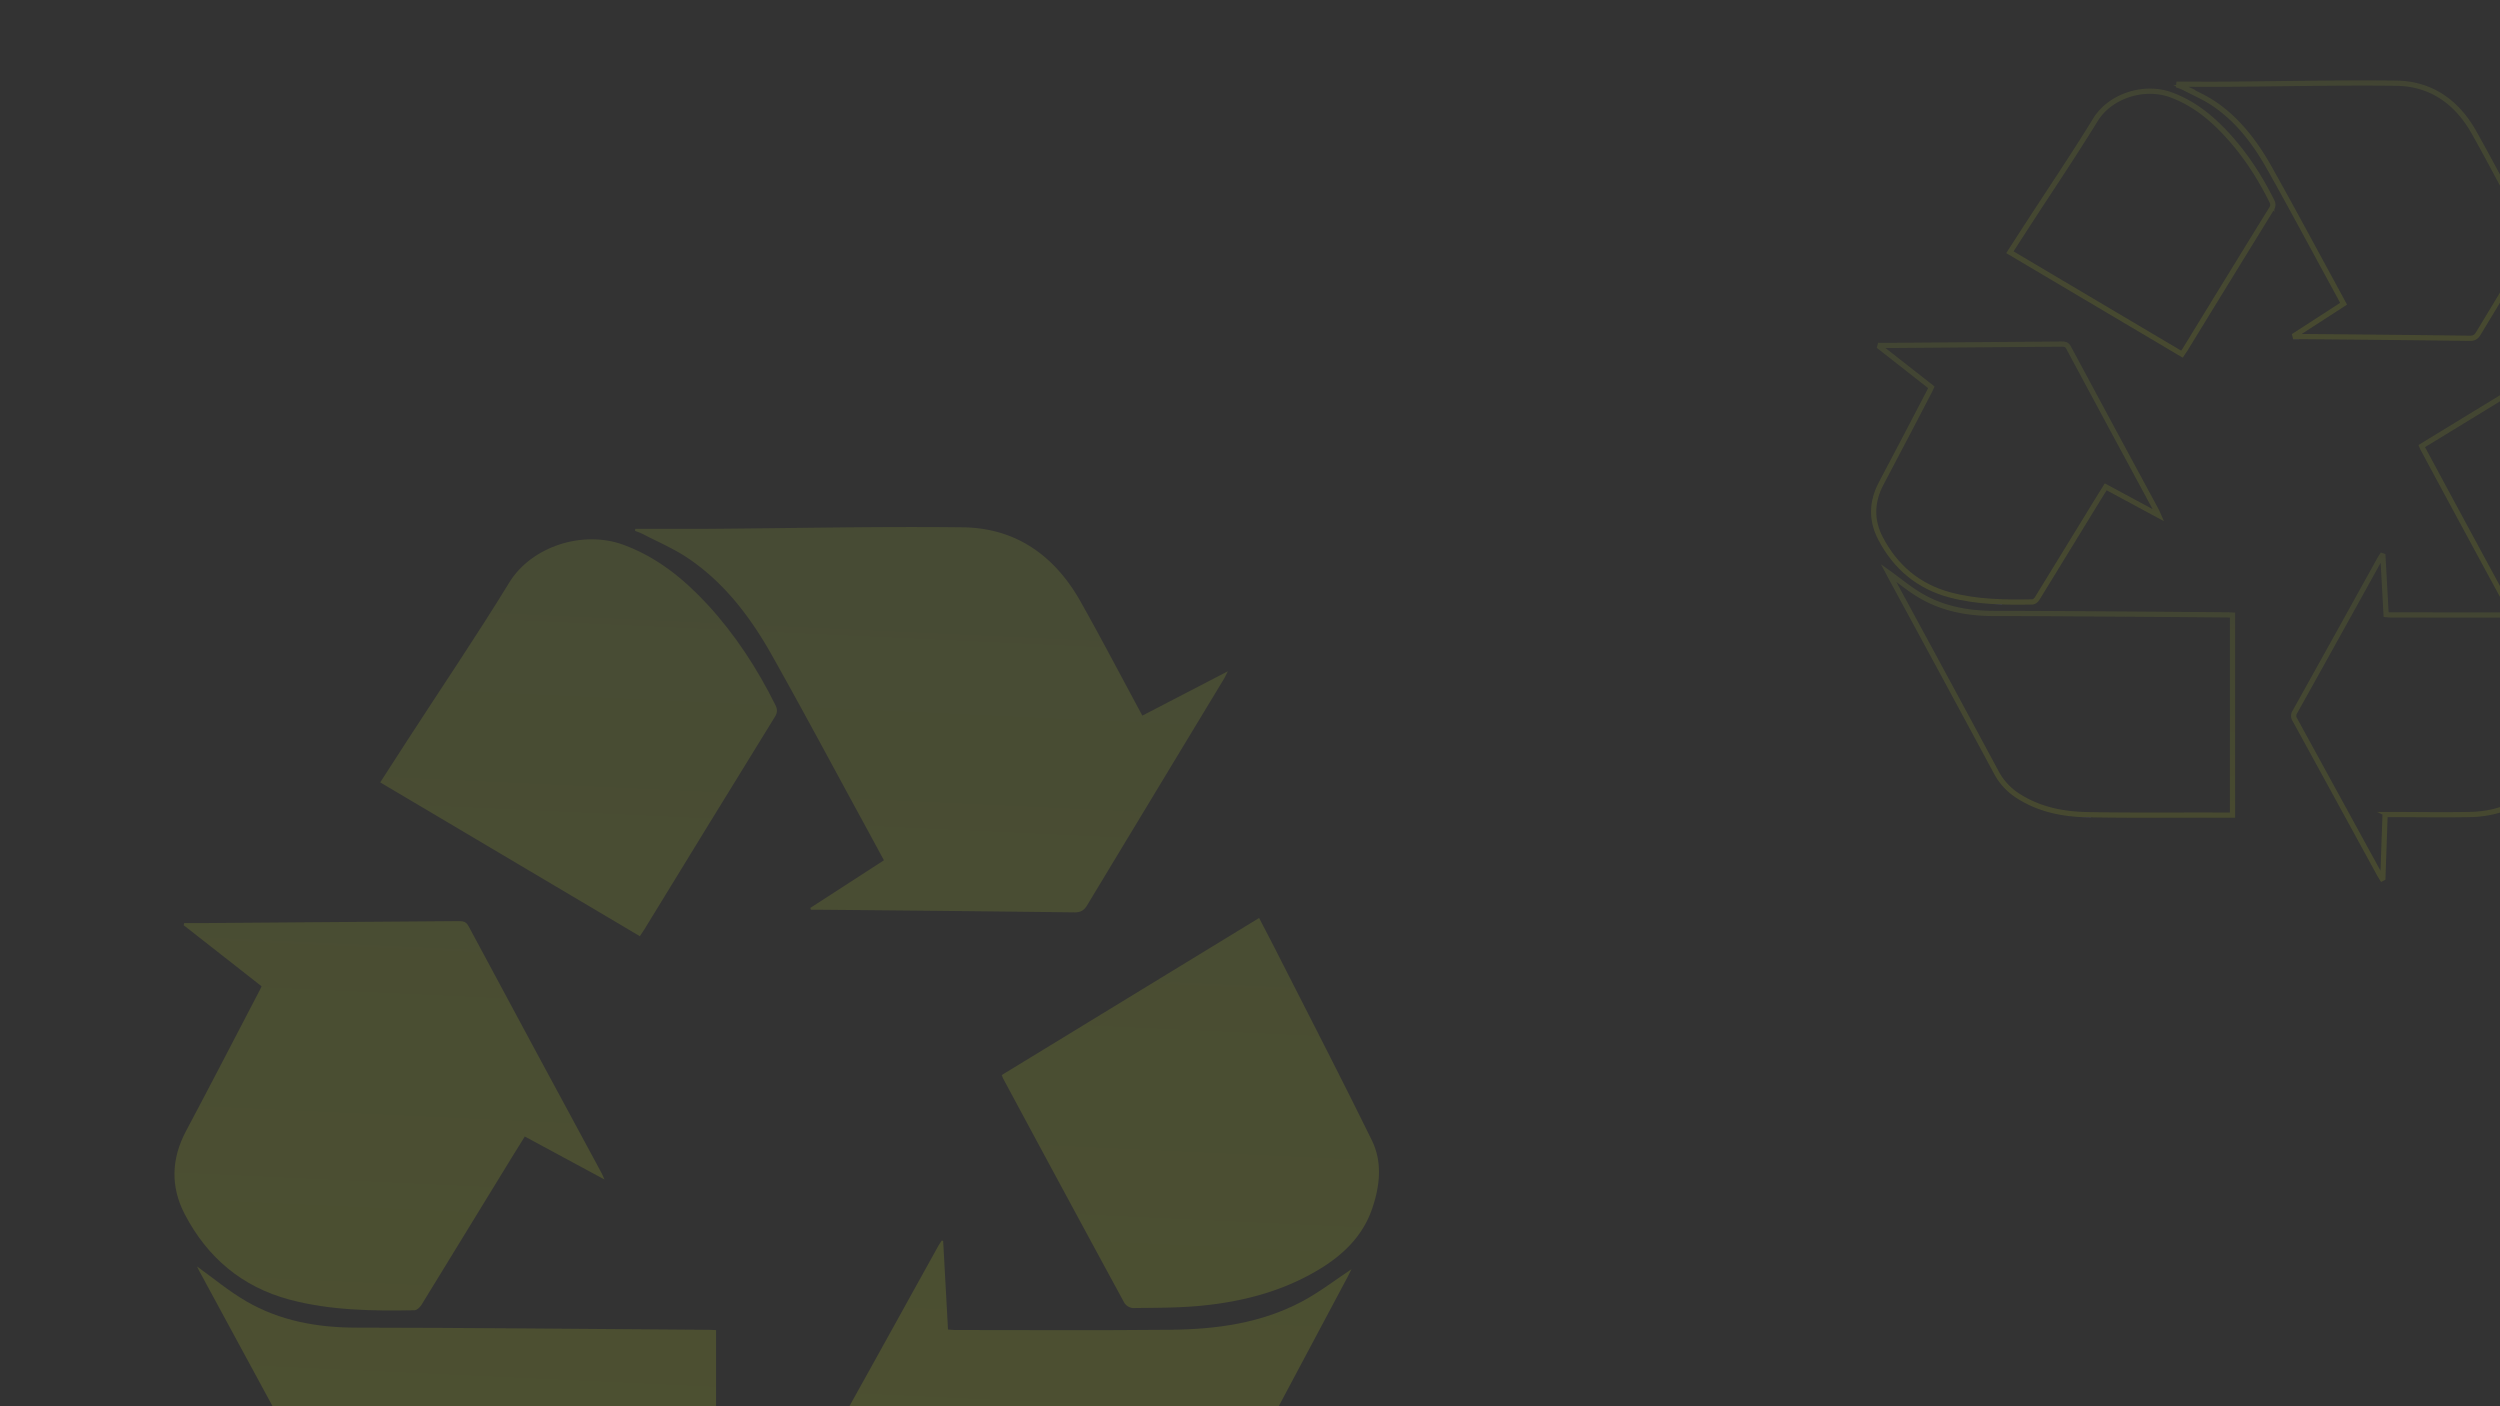 <?xml version="1.0" encoding="UTF-8"?> <svg xmlns="http://www.w3.org/2000/svg" xmlns:xlink="http://www.w3.org/1999/xlink" id="Layer_1" data-name="Layer 1" viewBox="0 0 1920 1080"><rect x="0" y="0" width="1920" height="1080" fill="#333333" stroke="none"/><defs><style>.cls-1{opacity:0.2;}.cls-2{fill:url(#linear-gradient);}.cls-3{fill:url(#linear-gradient-2);}.cls-4{fill:url(#linear-gradient-3);}.cls-5{fill:url(#linear-gradient-4);}.cls-6{fill:url(#linear-gradient-5);}.cls-7{fill:url(#linear-gradient-6);}.cls-8{opacity:0.15;}.cls-10,.cls-11,.cls-12,.cls-13,.cls-14,.cls-9{fill:none;stroke-miterlimit:10;stroke-width:4px;}.cls-9{stroke:url(#linear-gradient-7);}.cls-10{stroke:url(#linear-gradient-8);}.cls-11{stroke:url(#linear-gradient-9);}.cls-12{stroke:url(#linear-gradient-10);}.cls-13{stroke:url(#linear-gradient-11);}.cls-14{stroke:url(#linear-gradient-12);}</style><linearGradient id="linear-gradient" x1="812.97" y1="1411.77" x2="857.27" y2="453.96" gradientUnits="userSpaceOnUse"><stop offset="0" stop-color="#fff"></stop><stop offset="0" stop-color="#bccc1f"></stop><stop offset="1" stop-color="#97ab37"></stop></linearGradient><linearGradient id="linear-gradient-2" x1="671.69" y1="1405.23" x2="716" y2="447.43" xlink:href="#linear-gradient"></linearGradient><linearGradient id="linear-gradient-3" x1="337.84" y1="1389.79" x2="382.14" y2="431.99" xlink:href="#linear-gradient"></linearGradient><linearGradient id="linear-gradient-4" x1="275.88" y1="1386.93" x2="320.18" y2="429.12" xlink:href="#linear-gradient"></linearGradient><linearGradient id="linear-gradient-5" x1="888.69" y1="1415.27" x2="932.99" y2="457.47" xlink:href="#linear-gradient"></linearGradient><linearGradient id="linear-gradient-6" x1="406.4" y1="1392.96" x2="450.7" y2="435.16" xlink:href="#linear-gradient"></linearGradient><linearGradient id="linear-gradient-7" x1="1892.54" y1="680.36" x2="1904.21" y2="427.96" xlink:href="#linear-gradient"></linearGradient><linearGradient id="linear-gradient-8" x1="1817.78" y1="263.15" x2="1827.12" y2="61.24" xlink:href="#linear-gradient"></linearGradient><linearGradient id="linear-gradient-9" x1="1576.44" y1="626.47" x2="1585.05" y2="440.25" xlink:href="#linear-gradient"></linearGradient><linearGradient id="linear-gradient-10" x1="1545.57" y1="464.63" x2="1554.99" y2="260.92" xlink:href="#linear-gradient"></linearGradient><linearGradient id="linear-gradient-11" x1="1951.12" y1="464.27" x2="1960.65" y2="258.38" xlink:href="#linear-gradient"></linearGradient><linearGradient id="linear-gradient-12" x1="1639.64" y1="272.97" x2="1649.12" y2="67.87" xlink:href="#linear-gradient"></linearGradient></defs><g id="nv35mk" class="cls-1"><path class="cls-2" d="M724.35,953.05c1.23,22.5,2.47,45,3.72,68,1.85.14,3.51.39,5.17.39,55.18,0,110.36.36,165.53-.18,35.36-.35,70.2-5,101.89-22.11,13.12-7.09,25.08-16.34,37.26-24.4-.68,1.37-1.73,3.65-2.91,5.86-39,72.93-77.46,146.16-117.26,218.66-19.75,36-52.43,52.76-93,53.53-31.44.6-62.89,0-94.34,0-.93,0-1.87.22-3.51.42q-1.29,36.69-2.58,73.26l-.95.51c-1.11-1.83-2.3-3.61-3.33-5.49q-48.84-89.31-97.72-178.61c-1.78-3.23-1.91-5.6,0-8.94q49.26-88.42,98.25-177c.81-1.45,1.79-2.81,2.68-4.21Z"></path><path class="cls-3" d="M487.81,406.15c18.5,0,37,.11,55.5,0,65.39-.46,130.79-1.93,196.16-1.17,40.82.48,70.64,21.91,90.39,57,16.15,28.7,31.42,57.91,47.47,87.61L943,515.52c-1.54,3.05-2.16,4.53-3,5.88Q887.44,608.25,835,695.13c-2.53,4.2-5.19,5.63-10,5.57q-96.63-1.17-193.26-2c-3,0-6,0-9,0l-.39-1.45,56.49-36.56c-5-9.19-9.71-18-14.48-26.72-23.82-43.66-47.24-87.55-71.63-130.89-16.29-28.94-36.19-55.34-64.11-74.24-10.92-7.39-23.31-12.63-35.06-18.77a58.59,58.59,0,0,0-5.81-2.32Z"></path><path class="cls-4" d="M151.31,972.64c12,8.6,24.19,18.82,37.73,26.7,25.94,15.1,54.65,20.26,84.49,20.28,43.2,0,86.41.33,129.62.61q70.89.45,141.79,1.07c1.53,0,3.06.13,5,.21v231.85H526.62c-48.42-.1-96.85.38-145.26-.52-27.59-.52-54.5-5.83-78.48-20.8-11.09-6.92-20.07-15.82-26.43-27.65Q214.92,1090,152.93,975.94C152.11,974.44,151.43,972.88,151.31,972.64Z"></path><path class="cls-5" d="M200.89,757.46l-59.83-46.89.44-1.67c5.87,0,11.74,0,17.61,0q96.36-.72,192.72-1.48c3.36,0,6,.08,8,3.83q51,95.06,102.33,189.94c.52.95.88,2,2.06,4.66l-61.18-33c-3,4.81-5.85,9.32-8.64,13.88q-35.32,57.74-70.72,115.43c-1.13,1.84-3.53,4.08-5.38,4.12-32.25.58-64.53.2-96-8.19-36.52-9.75-63.19-32.43-80.47-65.65-10.93-21-10.31-42.49,1-63.76,18.85-35.39,37.22-71,55.78-106.59C199.4,760.77,200,759.36,200.89,757.46Z"></path><path class="cls-6" d="M769.33,825.64,967,705c4.5,8.69,8.87,17,13.11,25.33,24.6,48.47,49.59,96.74,73.51,145.54,8.25,16.82,6.14,35.08.16,52.49-7.26,21.12-22.46,35.63-41.12,46.81-27.85,16.69-58.57,24.59-90.5,27.66-17.23,1.66-34.63,1.52-52,1.77a9,9,0,0,1-6.64-3.95q-46.8-86.13-93.19-172.48C770.11,827.62,769.93,827.07,769.33,825.64Z"></path><path class="cls-7" d="M491.39,719,292,600.88c7.33-11.35,14.29-22.19,21.31-33,26-40.13,52.84-79.77,77.84-120.53,16.94-27.6,56.18-40.38,87.48-29,25.73,9.39,46.25,26,64.51,45.7,21.37,23.11,38.36,49.23,52.35,77.37,1.62,3.26,1.73,5.71-.3,9q-50.4,81.76-100.52,163.69C493.73,715.61,492.74,717,491.39,719Z"></path></g><g id="nv35mk-2" data-name="nv35mk" class="cls-8"><path class="cls-9" d="M1830.07,427c.82,14.9,1.64,29.8,2.47,45,1.23.1,2.33.26,3.43.26,36.55,0,73.11.24,109.66-.12,23.43-.23,46.51-3.3,67.51-14.65,8.69-4.7,16.61-10.82,24.68-16.16-.44.9-1.14,2.41-1.92,3.87-25.84,48.33-51.32,96.85-77.69,144.88-13.09,23.84-34.74,35-61.64,35.47-20.83.39-41.67,0-62.5,0a21.63,21.63,0,0,0-2.33.28q-.85,24.3-1.7,48.53l-.64.34c-.73-1.21-1.52-2.39-2.2-3.63q-32.35-59.18-64.75-118.34a5.32,5.32,0,0,1,0-5.92q32.64-58.59,65.1-117.28c.53-1,1.18-1.86,1.77-2.79Z"></path><path class="cls-10" d="M1673.36,64.67c12.26,0,24.51.08,36.77,0,43.32-.3,86.65-1.28,130-.77,27.05.31,46.8,14.51,59.89,37.78,10.7,19,20.81,38.36,31.45,58l43.5-22.58c-1,2-1.43,3-2,3.9q-34.83,57.54-69.61,115.1c-1.68,2.79-3.44,3.74-6.65,3.7q-64-.78-128-1.3c-2,0-4,0-6,0l-.26-1,37.43-24.22c-3.3-6.09-6.43-11.91-9.59-17.71-15.78-28.92-31.3-58-47.46-86.71-10.79-19.18-24-36.67-42.48-49.19-7.23-4.9-15.44-8.37-23.22-12.44a37.6,37.6,0,0,0-3.85-1.53Z"></path><path class="cls-11" d="M1450.41,440c8,5.7,16,12.47,25,17.69,17.19,10,36.21,13.42,56,13.44,28.63,0,57.26.22,85.89.4q47,.3,93.93.71c1,0,2,.09,3.34.15V626h-15.47c-32.08-.06-64.17.26-96.24-.34-18.28-.35-36.11-3.86-52-13.78a48.4,48.4,0,0,1-17.51-18.32q-40.75-75.76-81.84-151.36C1451,441.19,1450.49,440.15,1450.41,440Z"></path><path class="cls-12" d="M1483.26,297.43l-39.64-31.07.29-1.1c3.89,0,7.78,0,11.67,0q63.84-.47,127.68-1c2.23,0,4,.06,5.31,2.54q33.79,63,67.79,125.84c.34.63.59,1.31,1.37,3.09l-40.54-21.85c-2,3.19-3.87,6.18-5.72,9.2q-23.4,38.25-46.86,76.47c-.75,1.22-2.34,2.71-3.56,2.73-21.37.39-42.75.14-63.57-5.42-24.2-6.46-41.87-21.49-53.31-43.5-7.24-13.92-6.83-28.15.67-42.24,12.5-23.45,24.67-47.07,37-70.62C1482.27,299.62,1482.67,298.69,1483.26,297.43Z"></path><path class="cls-13" d="M1859.88,342.6l131-80c3,5.76,5.88,11.25,8.69,16.78,16.29,32.11,32.85,64.1,48.7,96.43,5.47,11.14,4.07,23.24.11,34.77-4.81,14-14.88,23.61-27.25,31-18.45,11.05-38.8,16.29-60,18.33-11.41,1.09-22.94,1-34.43,1.16a6,6,0,0,1-4.4-2.61q-31-57.06-61.74-114.27C1860.39,343.91,1860.27,343.55,1859.88,342.6Z"></path><path class="cls-14" d="M1675.73,272l-132.14-78.28c4.86-7.52,9.47-14.7,14.12-21.86,17.24-26.59,35-52.86,51.58-79.86,11.22-18.29,37.22-26.75,58-19.18,17,6.22,30.64,17.19,42.74,30.28,14.16,15.31,25.42,32.61,34.69,51.26a5.37,5.37,0,0,1-.2,6q-33.39,54.17-66.6,108.45C1677.28,269.7,1676.62,270.63,1675.73,272Z"></path></g></svg> 